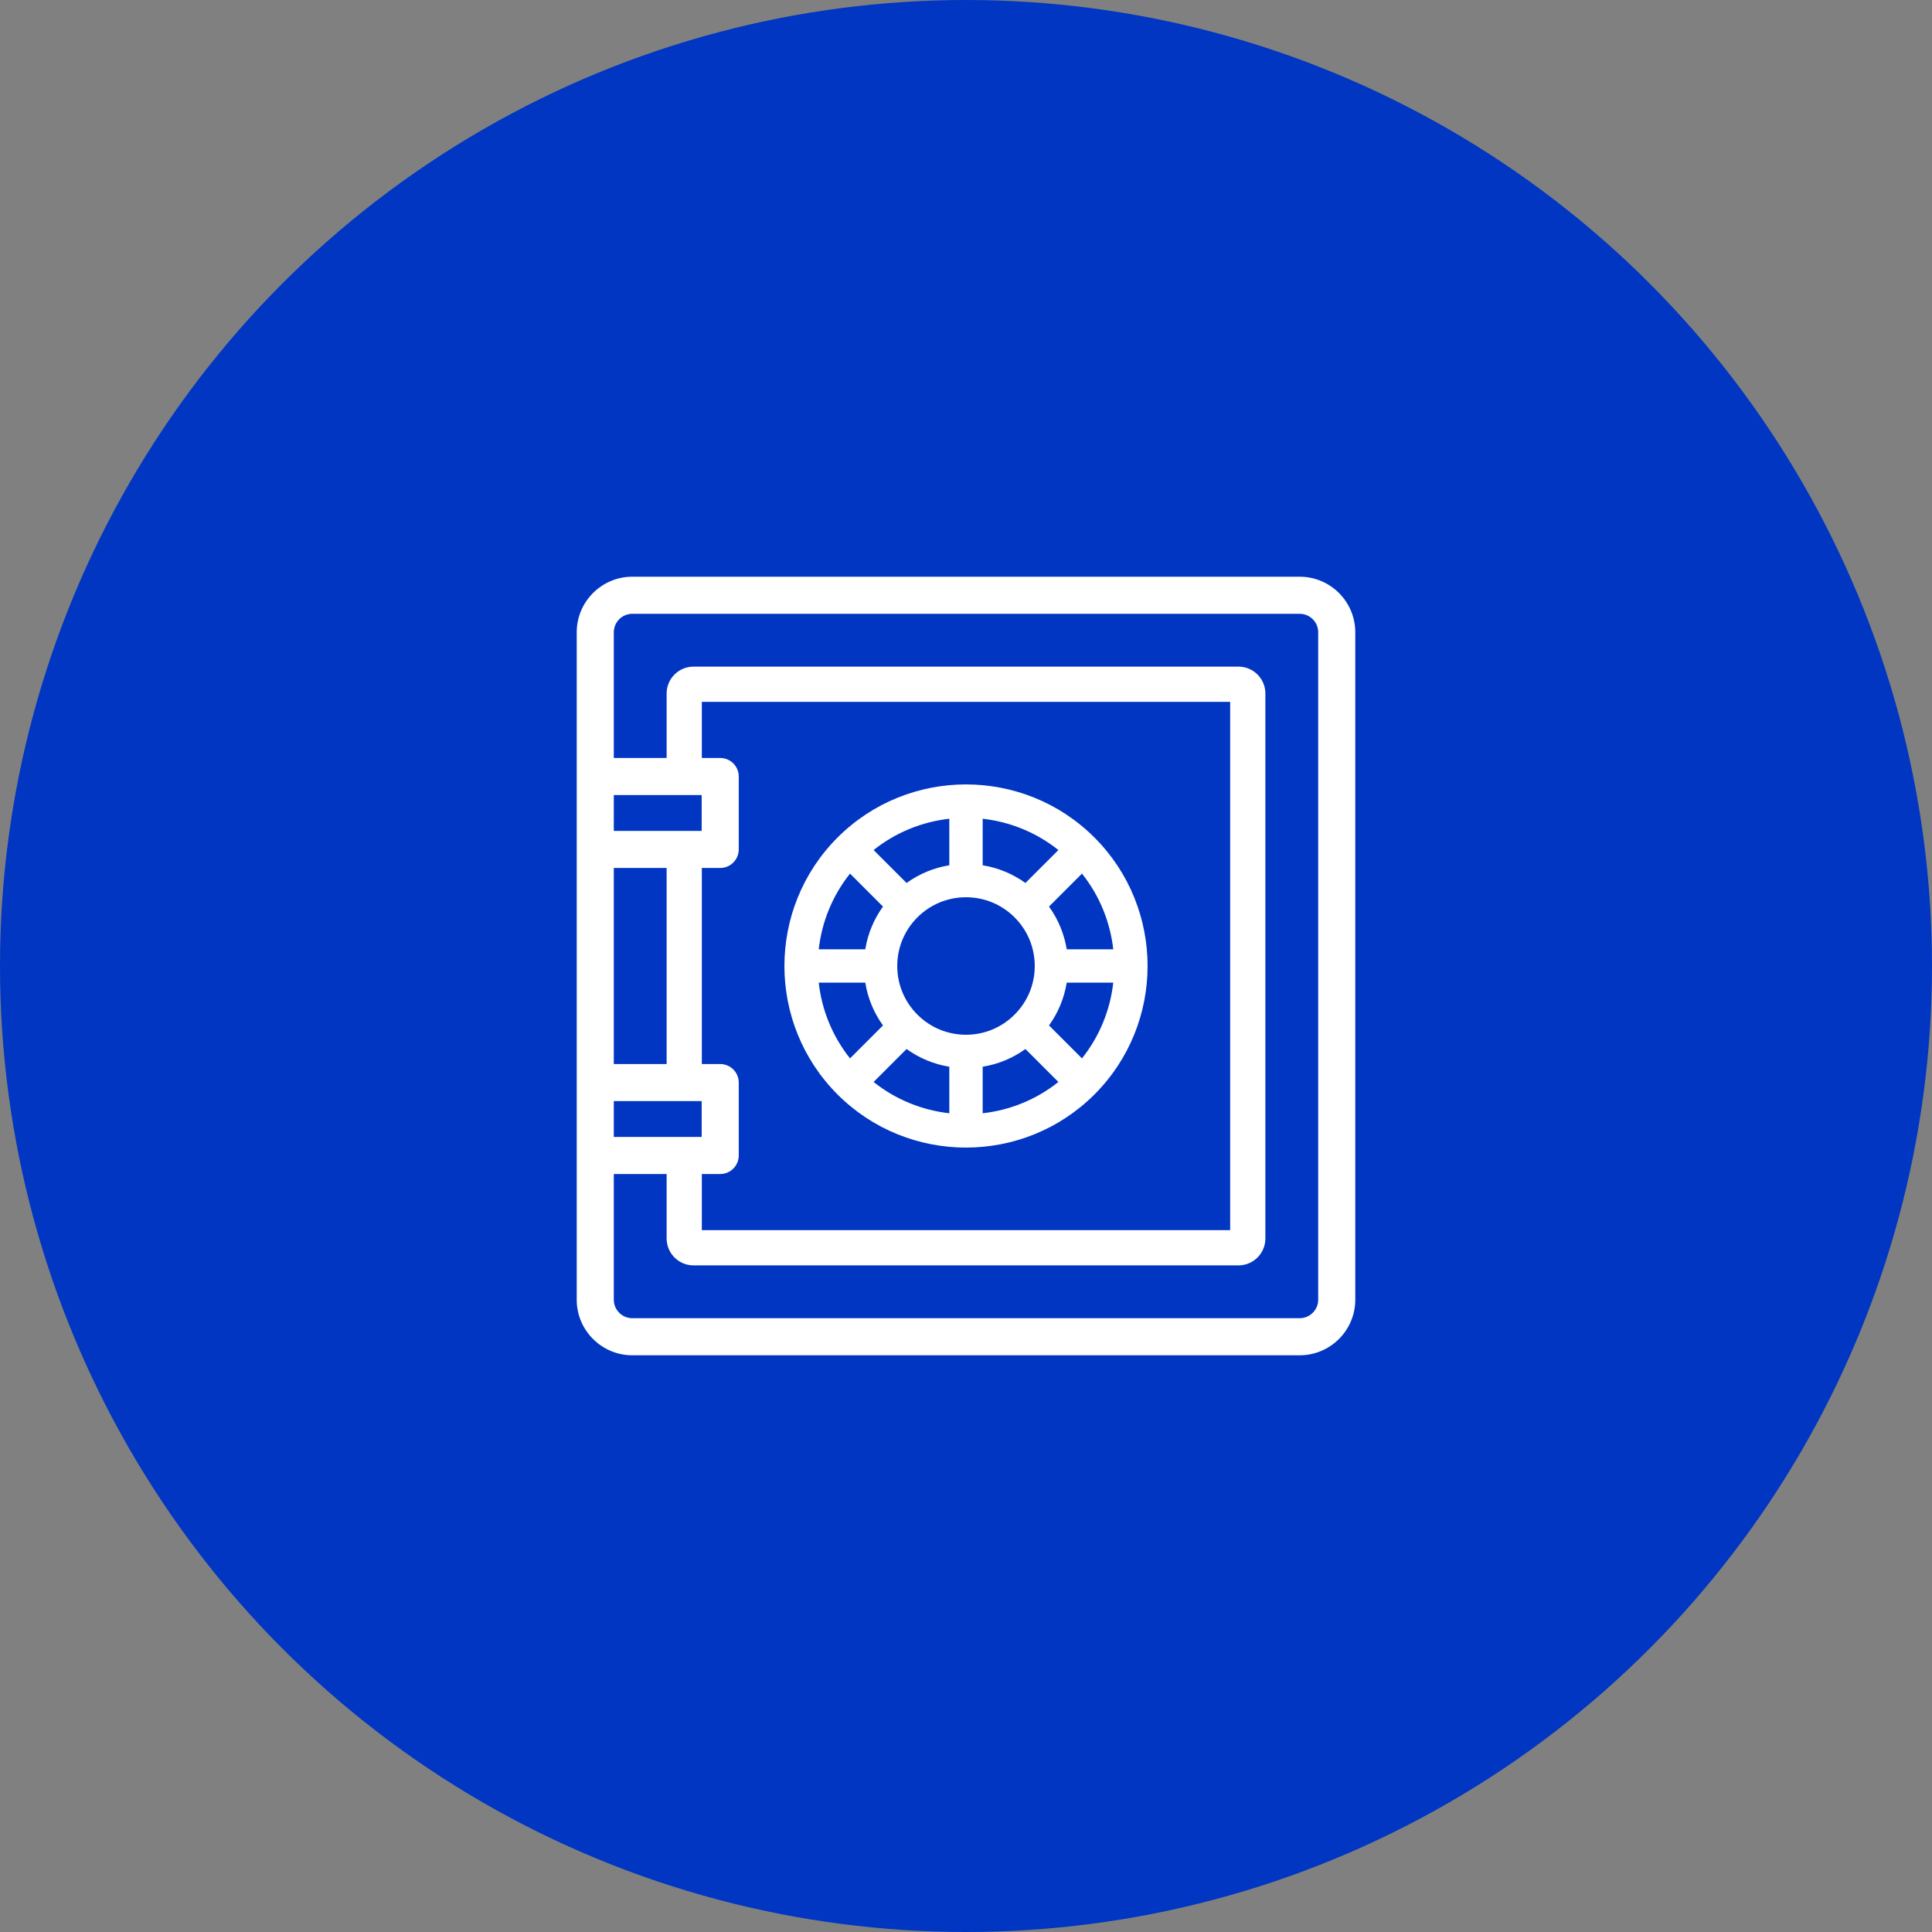 <svg width="67" height="67" viewBox="0 0 67 67" fill="none" xmlns="http://www.w3.org/2000/svg">
<rect x="0" y="0" width="67" height="67" fill="#808080" stroke="none"/>
<circle cx="33.5" cy="33.5" r="33.5" fill="#0036C2"/>
<path d="M45.072 20H21.928C20.865 20 20 20.865 20 21.928V26.929V29.457V37.542V40.071V45.072C20 46.135 20.865 47 21.928 47H45.071C46.135 47 47 46.135 47 45.072V21.928C47 20.865 46.135 20 45.072 20ZM21.286 27.572H24.333V28.815H21.286V27.572ZM21.286 30.1H23.118V36.9H21.286V30.1ZM21.286 38.185H24.333V39.428H21.286V38.185ZM45.714 45.072C45.714 45.426 45.426 45.714 45.072 45.714H21.928C21.574 45.714 21.286 45.426 21.286 45.072V40.714H23.118V42.95C23.118 43.464 23.536 43.882 24.05 43.882H42.95C43.464 43.882 43.882 43.464 43.882 42.95V24.05C43.882 23.536 43.464 23.118 42.95 23.118H24.05C23.536 23.118 23.118 23.536 23.118 24.05V26.286H21.286V21.928C21.286 21.574 21.574 21.286 21.928 21.286H45.071C45.426 21.286 45.714 21.574 45.714 21.928V45.072H45.714ZM24.976 36.9H24.339V30.1H24.976C25.331 30.1 25.619 29.812 25.619 29.457V26.929C25.619 26.574 25.331 26.286 24.976 26.286H24.339V24.339H42.661V42.661H24.339V40.714H24.976C25.331 40.714 25.619 40.426 25.619 40.071V37.542C25.619 37.188 25.331 36.9 24.976 36.9Z" fill="white"/>
<path d="M37.955 29.045C35.498 26.589 31.502 26.589 29.045 29.045C26.589 31.502 26.589 35.498 29.045 37.955C30.273 39.183 31.887 39.797 33.5 39.797C35.113 39.797 36.726 39.183 37.955 37.955C40.411 35.498 40.411 31.502 37.955 29.045ZM38.607 32.921H36.993V32.921C36.906 32.385 36.696 31.88 36.379 31.439L37.522 30.296C38.14 31.071 38.501 31.984 38.607 32.921ZM34.078 28.393C35.016 28.498 35.929 28.86 36.704 29.478L35.561 30.621C35.12 30.304 34.615 30.094 34.078 30.007V28.393ZM32.921 28.393V30.007C32.385 30.094 31.88 30.303 31.439 30.621L30.296 29.478C31.071 28.86 31.984 28.498 32.921 28.393ZM29.478 30.296L30.621 31.439C30.303 31.88 30.094 32.385 30.007 32.921H28.393C28.498 31.984 28.86 31.071 29.478 30.296ZM28.393 34.078H30.007C30.094 34.615 30.303 35.12 30.621 35.561L29.478 36.704C28.86 35.929 28.498 35.016 28.393 34.078ZM32.921 38.607C31.984 38.502 31.071 38.14 30.296 37.522L31.439 36.379C31.88 36.696 32.385 36.906 32.921 36.993V38.607ZM31.814 35.185C31.364 34.735 31.116 34.137 31.116 33.5C31.116 32.863 31.364 32.265 31.814 31.814C32.264 31.364 32.863 31.116 33.5 31.116C34.137 31.116 34.735 31.364 35.185 31.814C35.636 32.265 35.884 32.863 35.884 33.5C35.884 34.137 35.636 34.735 35.185 35.185C34.735 35.636 34.137 35.884 33.5 35.884C32.863 35.884 32.264 35.636 31.814 35.185ZM34.078 38.607V36.993C34.615 36.906 35.12 36.697 35.561 36.379L36.704 37.522C35.929 38.14 35.016 38.502 34.078 38.607ZM37.522 36.704L36.379 35.561C36.696 35.12 36.906 34.615 36.993 34.078H38.607C38.501 35.016 38.14 35.929 37.522 36.704Z" fill="white"/>
</svg>
